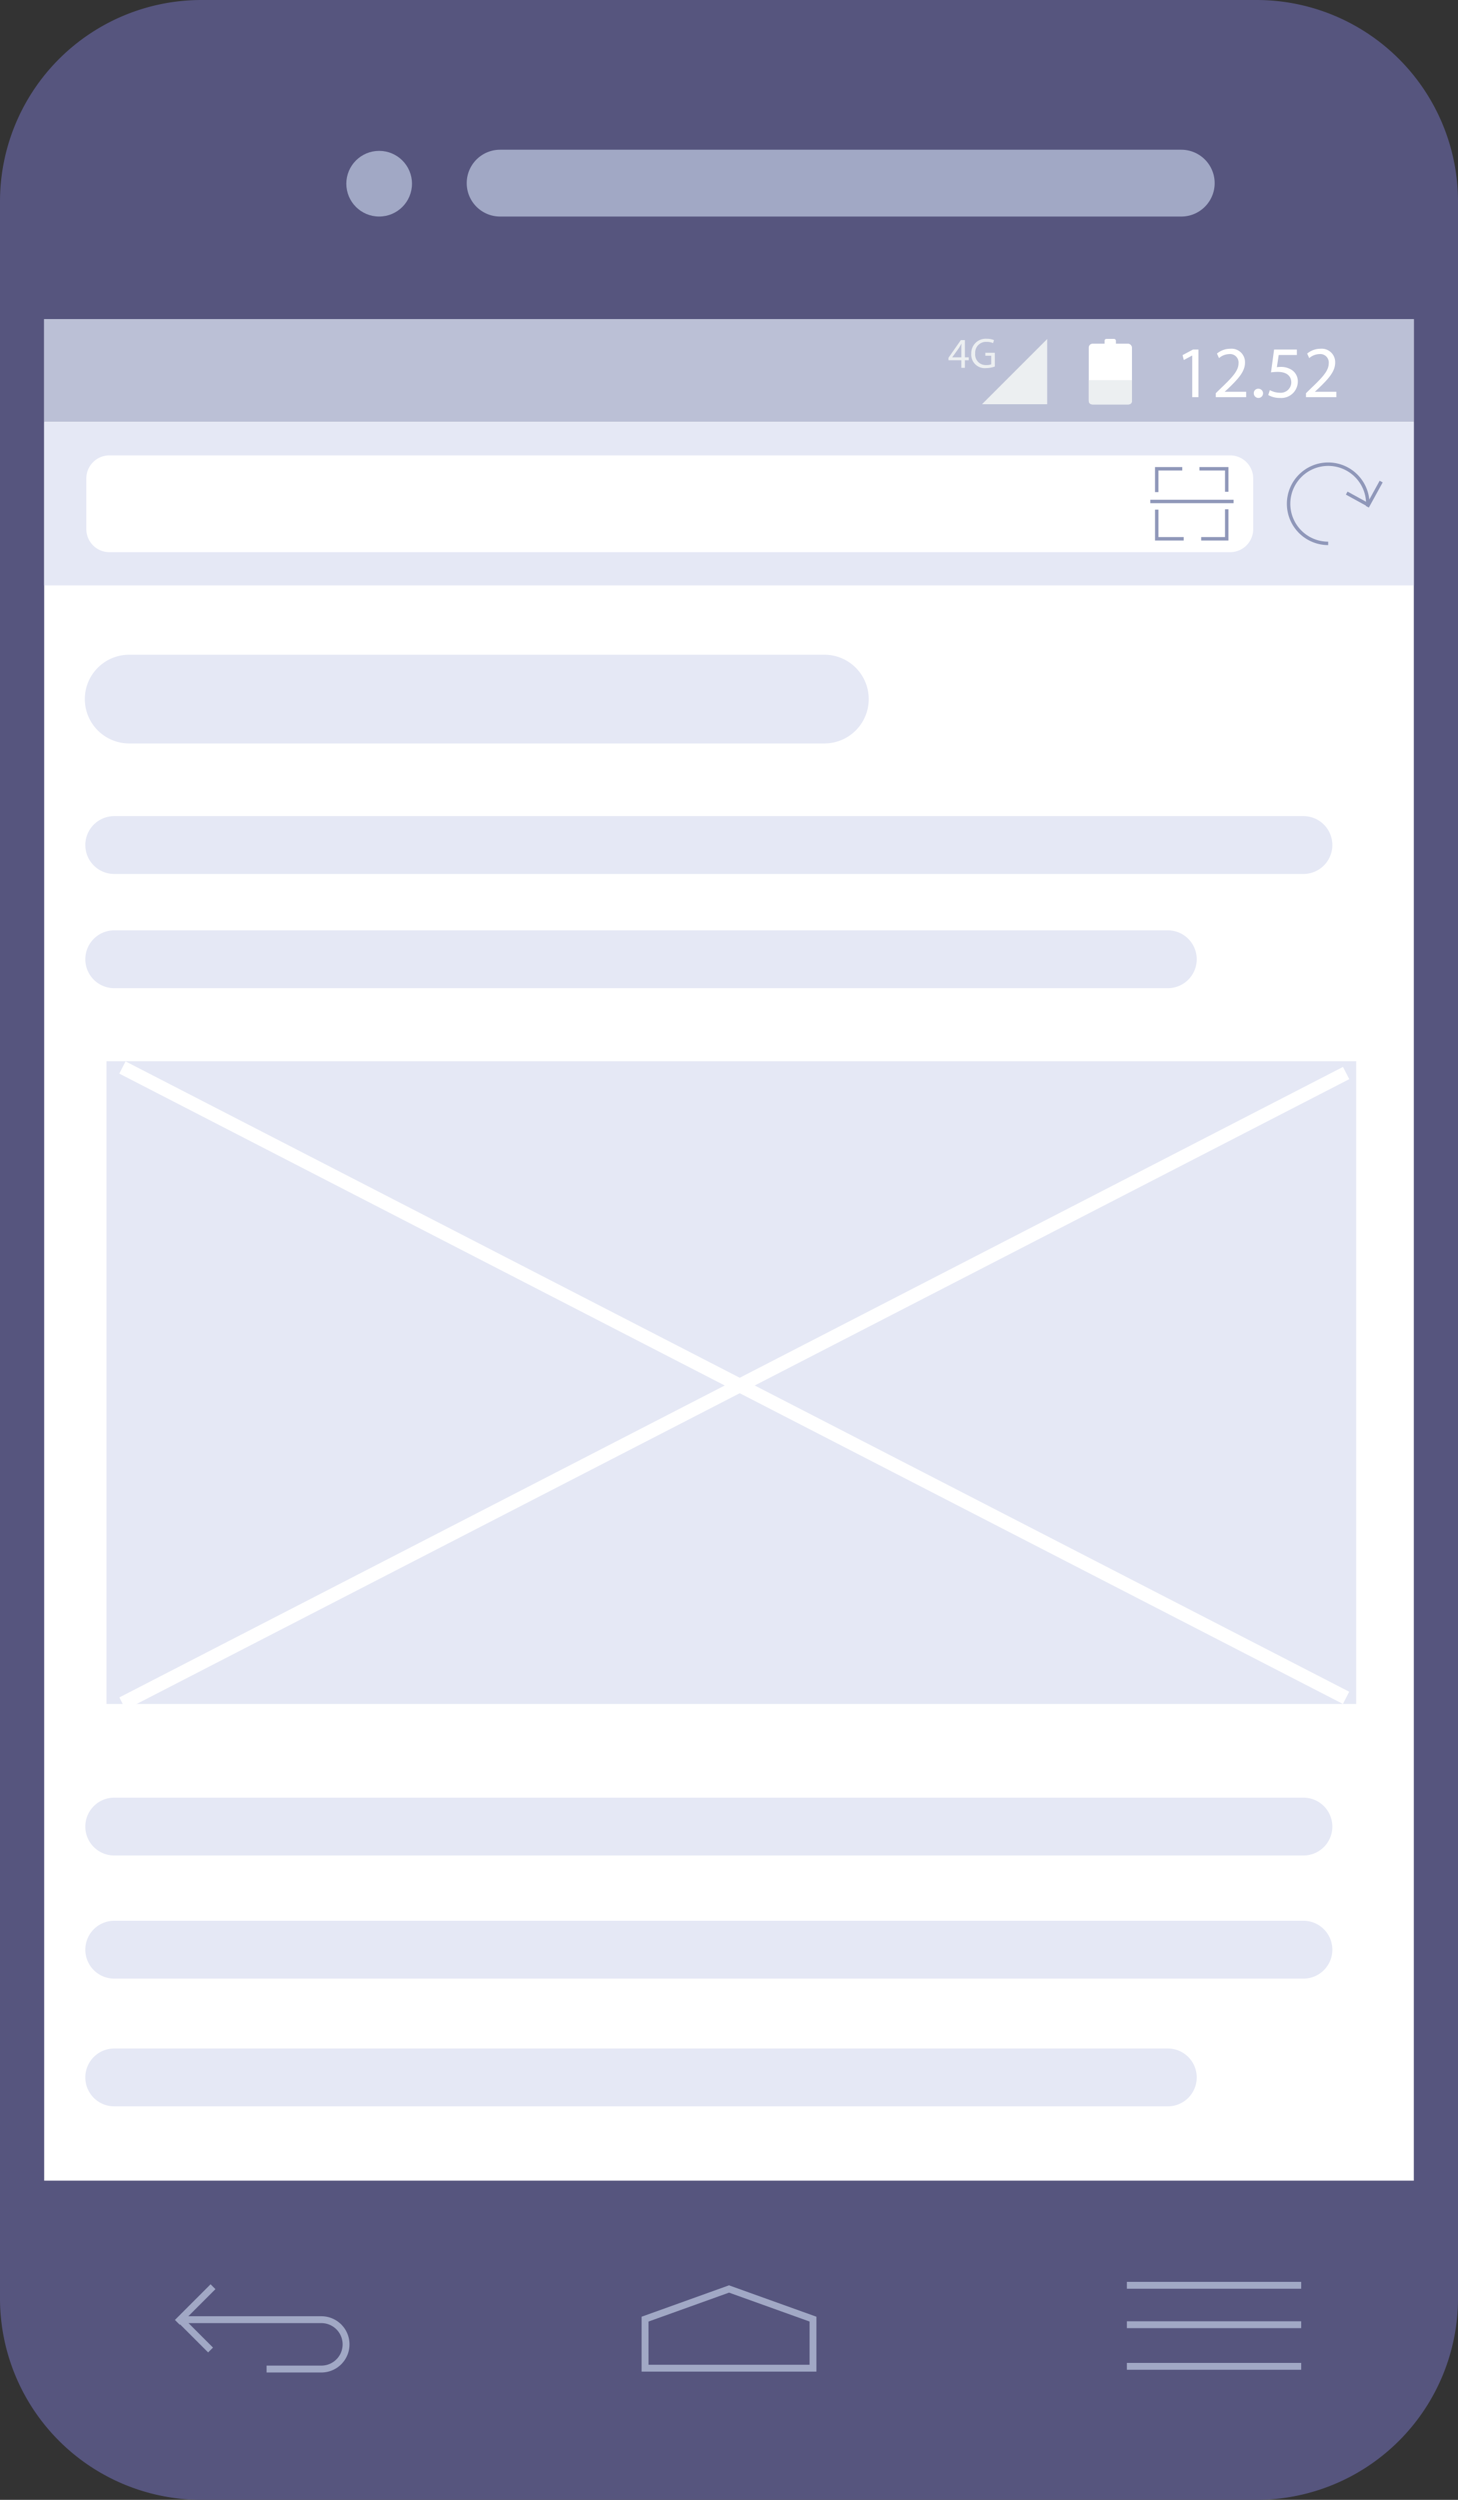 <svg xmlns="http://www.w3.org/2000/svg" width="173.677" height="297.732" viewBox="0 0 173.677 297.732"><rect x="0" y="0" width="173.677" height="297.732" fill="#333333" stroke="none"/><path d="M24,0H149.677a24,24,0,0,1,24,24V273.732a24,24,0,0,1-24,24H24a24,24,0,0,1-24-24V24A24,24,0,0,1,24,0Z" transform="translate(0 0)" fill="#56557e"/><rect width="163.151" height="221.701" transform="translate(5.263 38.015)" fill="#fff"/><path d="M3.979,0H85.115a3.979,3.979,0,1,1,0,7.958H3.979A3.979,3.979,0,0,1,3.979,0Z" transform="translate(55.596 17.833)" fill="#a1a8c5"/><circle cx="3.911" cy="3.911" r="3.911" transform="translate(41.254 17.968)" fill="#a1a8c5"/><g transform="translate(20.838 272.059)"><path d="M367.005,908.524h-6.526v-.818h6.526a2.531,2.531,0,0,0,0-5.062H350.75v-.818h16.255a3.349,3.349,0,0,1,0,6.7Z" transform="translate(-349.561 -898.019)" fill="#a1a8c5"/><rect width="6.006" height="0.818" transform="translate(0 4.247) rotate(-45)" fill="#a1a8c5"/><rect width="0.818" height="4.9" transform="translate(0.491 4.653) rotate(-45)" fill="#a1a8c5"/></g><path d="M438.071,907.6H417.248v-6.538l10.411-3.739,10.412,3.739Zm-20-.818h19.186v-5.145l-9.594-3.445-9.593,3.445Z" transform="translate(-340.82 -625.139)" fill="#a1a8c5"/><g transform="translate(134.234 271.771)"><rect width="20.765" height="0.818" transform="translate(0 9.653)" fill="#a1a8c5"/><rect width="20.765" height="0.818" transform="translate(0 4.695)" fill="#a1a8c5"/><rect width="20.765" height="0.818" fill="#a1a8c5"/></g><g transform="translate(5.259 38)"><g transform="translate(7.016 87.982)"><path d="M0,0H148.866V76.555H0Z" transform="translate(0.409 0.409)" fill="#e5e8f5"/></g><path d="M0,0H1.636V163.956H0Z" transform="translate(8.951 89.867) rotate(-62.749)" fill="#fff"/><path d="M0,0H163.956V1.636H0Z" transform="matrix(0.889, -0.458, 0.458, 0.889, 8.96, 164.164)" fill="#fff"/><path d="M0,0H163.151V12.248H0Z" fill="#bbc0d6"/><path d="M0,0H163.151V19.441H0Z" transform="translate(0 12.28)" fill="#e5e8f5"/><g transform="translate(135.607 3.536)"><path d="M497.167,616.219h-.017l-.986.532-.148-.584,1.239-.663h.654v5.668h-.741Z" transform="translate(-496.016 -615.407)" fill="#fff"/><path d="M500.853,621.151v-.47l.6-.585c1.448-1.378,2.1-2.111,2.111-2.966a1.011,1.011,0,0,0-1.125-1.107,1.931,1.931,0,0,0-1.2.479l-.245-.541a2.488,2.488,0,0,1,1.605-.576,1.6,1.6,0,0,1,1.735,1.648c0,1.047-.758,1.893-1.954,3.044l-.453.419v.017h2.546v.636Z" transform="translate(-496.896 -615.386)" fill="#fff"/><path d="M506.392,621.757a.516.516,0,0,1,.524-.55.55.55,0,1,1-.524.55Z" transform="translate(-497.904 -616.445)" fill="#fff"/><path d="M511.9,616.149h-2.162l-.218,1.456a3.064,3.064,0,0,1,.462-.035,2.392,2.392,0,0,1,1.221.305,1.615,1.615,0,0,1,.811,1.457,1.966,1.966,0,0,1-2.11,1.936,2.778,2.778,0,0,1-1.413-.349l.191-.584a2.545,2.545,0,0,0,1.212.313,1.251,1.251,0,0,0,1.343-1.23c-.009-.732-.5-1.256-1.63-1.256a5.845,5.845,0,0,0-.785.061l.366-2.721H511.9Z" transform="translate(-498.285 -615.407)" fill="#fff"/><path d="M513.988,621.151v-.47l.6-.585c1.448-1.378,2.1-2.111,2.111-2.966a1.011,1.011,0,0,0-1.125-1.107,1.933,1.933,0,0,0-1.2.479l-.244-.541a2.485,2.485,0,0,1,1.6-.576,1.6,1.6,0,0,1,1.735,1.648c0,1.047-.758,1.893-1.954,3.044l-.453.419v.017h2.547v.636Z" transform="translate(-499.285 -615.386)" fill="#fff"/></g><rect width="1.351" height="0.824" rx="0.212" transform="translate(126.317 2.364)" fill="#fff"/><rect width="5.147" height="7.234" rx="0.467" transform="translate(124.434 2.931)" fill="#fff"/><path d="M487.124,622.847h-4.382a.382.382,0,0,1-.382-.382v-2.507h5.147v2.507A.382.382,0,0,1,487.124,622.847Z" transform="translate(-357.925 -612.681)" fill="#eceff1"/><path d="M474.579,613.971v7.766h-7.766Z" transform="translate(-355.096 -611.592)" fill="#eceff1"/><g transform="translate(107.723 2.349)"><path d="M463.465,617.428v-.9h-1.534v-.294l1.473-2.107h.482v2.051h.462v.35h-.462v.9Zm0-1.249v-1.1c0-.173,0-.345.016-.519h-.016c-.1.194-.182.335-.274.488l-.807,1.122v.01Z" transform="translate(-461.931 -613.97)" fill="#eceff1"/><path d="M468.059,617.241a3.183,3.183,0,0,1-1.051.188,1.609,1.609,0,0,1-1.757-1.727,1.717,1.717,0,0,1,1.854-1.767,2.108,2.108,0,0,1,.852.158l-.106.361a1.759,1.759,0,0,0-.756-.148,1.281,1.281,0,0,0-1.377,1.376,1.255,1.255,0,0,0,1.32,1.382,1.441,1.441,0,0,0,.589-.092v-1.02h-.7V615.6h1.127Z" transform="translate(-462.535 -613.935)" fill="#eceff1"/></g><g transform="translate(4.821 16.032)"><path d="M2.749,0h133.5a2.749,2.749,0,0,1,2.749,2.749V8.779a2.749,2.749,0,0,1-2.749,2.749H2.749A2.749,2.749,0,0,1,0,8.779V2.749A2.749,2.749,0,0,1,2.749,0Z" transform="translate(0.204 0.205)" fill="#fff"/></g><g transform="translate(131.764 17.627)"><path d="M492.414,635.594h-.409V632.61h3.245v.409h-2.836Z" transform="translate(-491.443 -632.61)" fill="#8f97b9"/><path d="M495.423,642.486h-3.417v-3.677h.409v3.268h3.008Z" transform="translate(-491.443 -633.738)" fill="#8f97b9"/><path d="M501.929,635.556h-.409v-2.537h-3.049v-.409h3.458Z" transform="translate(-492.619 -632.61)" fill="#8f97b9"/><path d="M501.976,642.477h-3.249v-.409h2.84v-3.307h.409Z" transform="translate(-492.666 -633.729)" fill="#8f97b9"/><rect width="9.922" height="0.409" transform="translate(0 3.894)" fill="#8f97b9"/></g><g transform="translate(148.034 17.08)"><path d="M523.059,637.8l-.359-.2,1.649-3,.359.2Z" transform="translate(-513.297 -632.424)" fill="#8f97b9"/><path d="M522.245,637.886l-2.449-1.345.2-.358,2.449,1.345Z" transform="translate(-512.769 -632.713)" fill="#8f97b9"/><path d="M516.127,641.784a4.922,4.922,0,1,1,4.922-4.922h-.409a4.512,4.512,0,1,0-4.513,4.513Z" transform="translate(-511.206 -631.941)" fill="#8f97b9"/></g><path d="M5.284,0h82.81a5.284,5.284,0,0,1,0,10.568H5.284A5.284,5.284,0,0,1,5.284,0Z" transform="translate(4.846 39.978)" fill="#e5e8f5"/><path d="M3.445,0H145.1a3.445,3.445,0,1,1,0,6.889H3.445A3.445,3.445,0,0,1,3.445,0Z" transform="translate(4.846 59.201)" fill="#e5e8f5"/><path d="M3.445,0h125.5a3.445,3.445,0,1,1,0,6.889H3.445A3.445,3.445,0,0,1,3.445,0Z" transform="translate(4.846 72.804)" fill="#e5e8f5"/><path d="M3.445,0H145.1a3.445,3.445,0,1,1,0,6.889H3.445A3.445,3.445,0,0,1,3.445,0Z" transform="translate(4.846 176.103)" fill="#e5e8f5"/><path d="M3.445,0H145.1a3.445,3.445,0,1,1,0,6.889H3.445A3.445,3.445,0,0,1,3.445,0Z" transform="translate(4.846 190.766)" fill="#e5e8f5"/><path d="M3.445,0h125.5a3.445,3.445,0,1,1,0,6.889H3.445A3.445,3.445,0,0,1,3.445,0Z" transform="translate(4.846 205.978)" fill="#e5e8f5"/></g></svg>